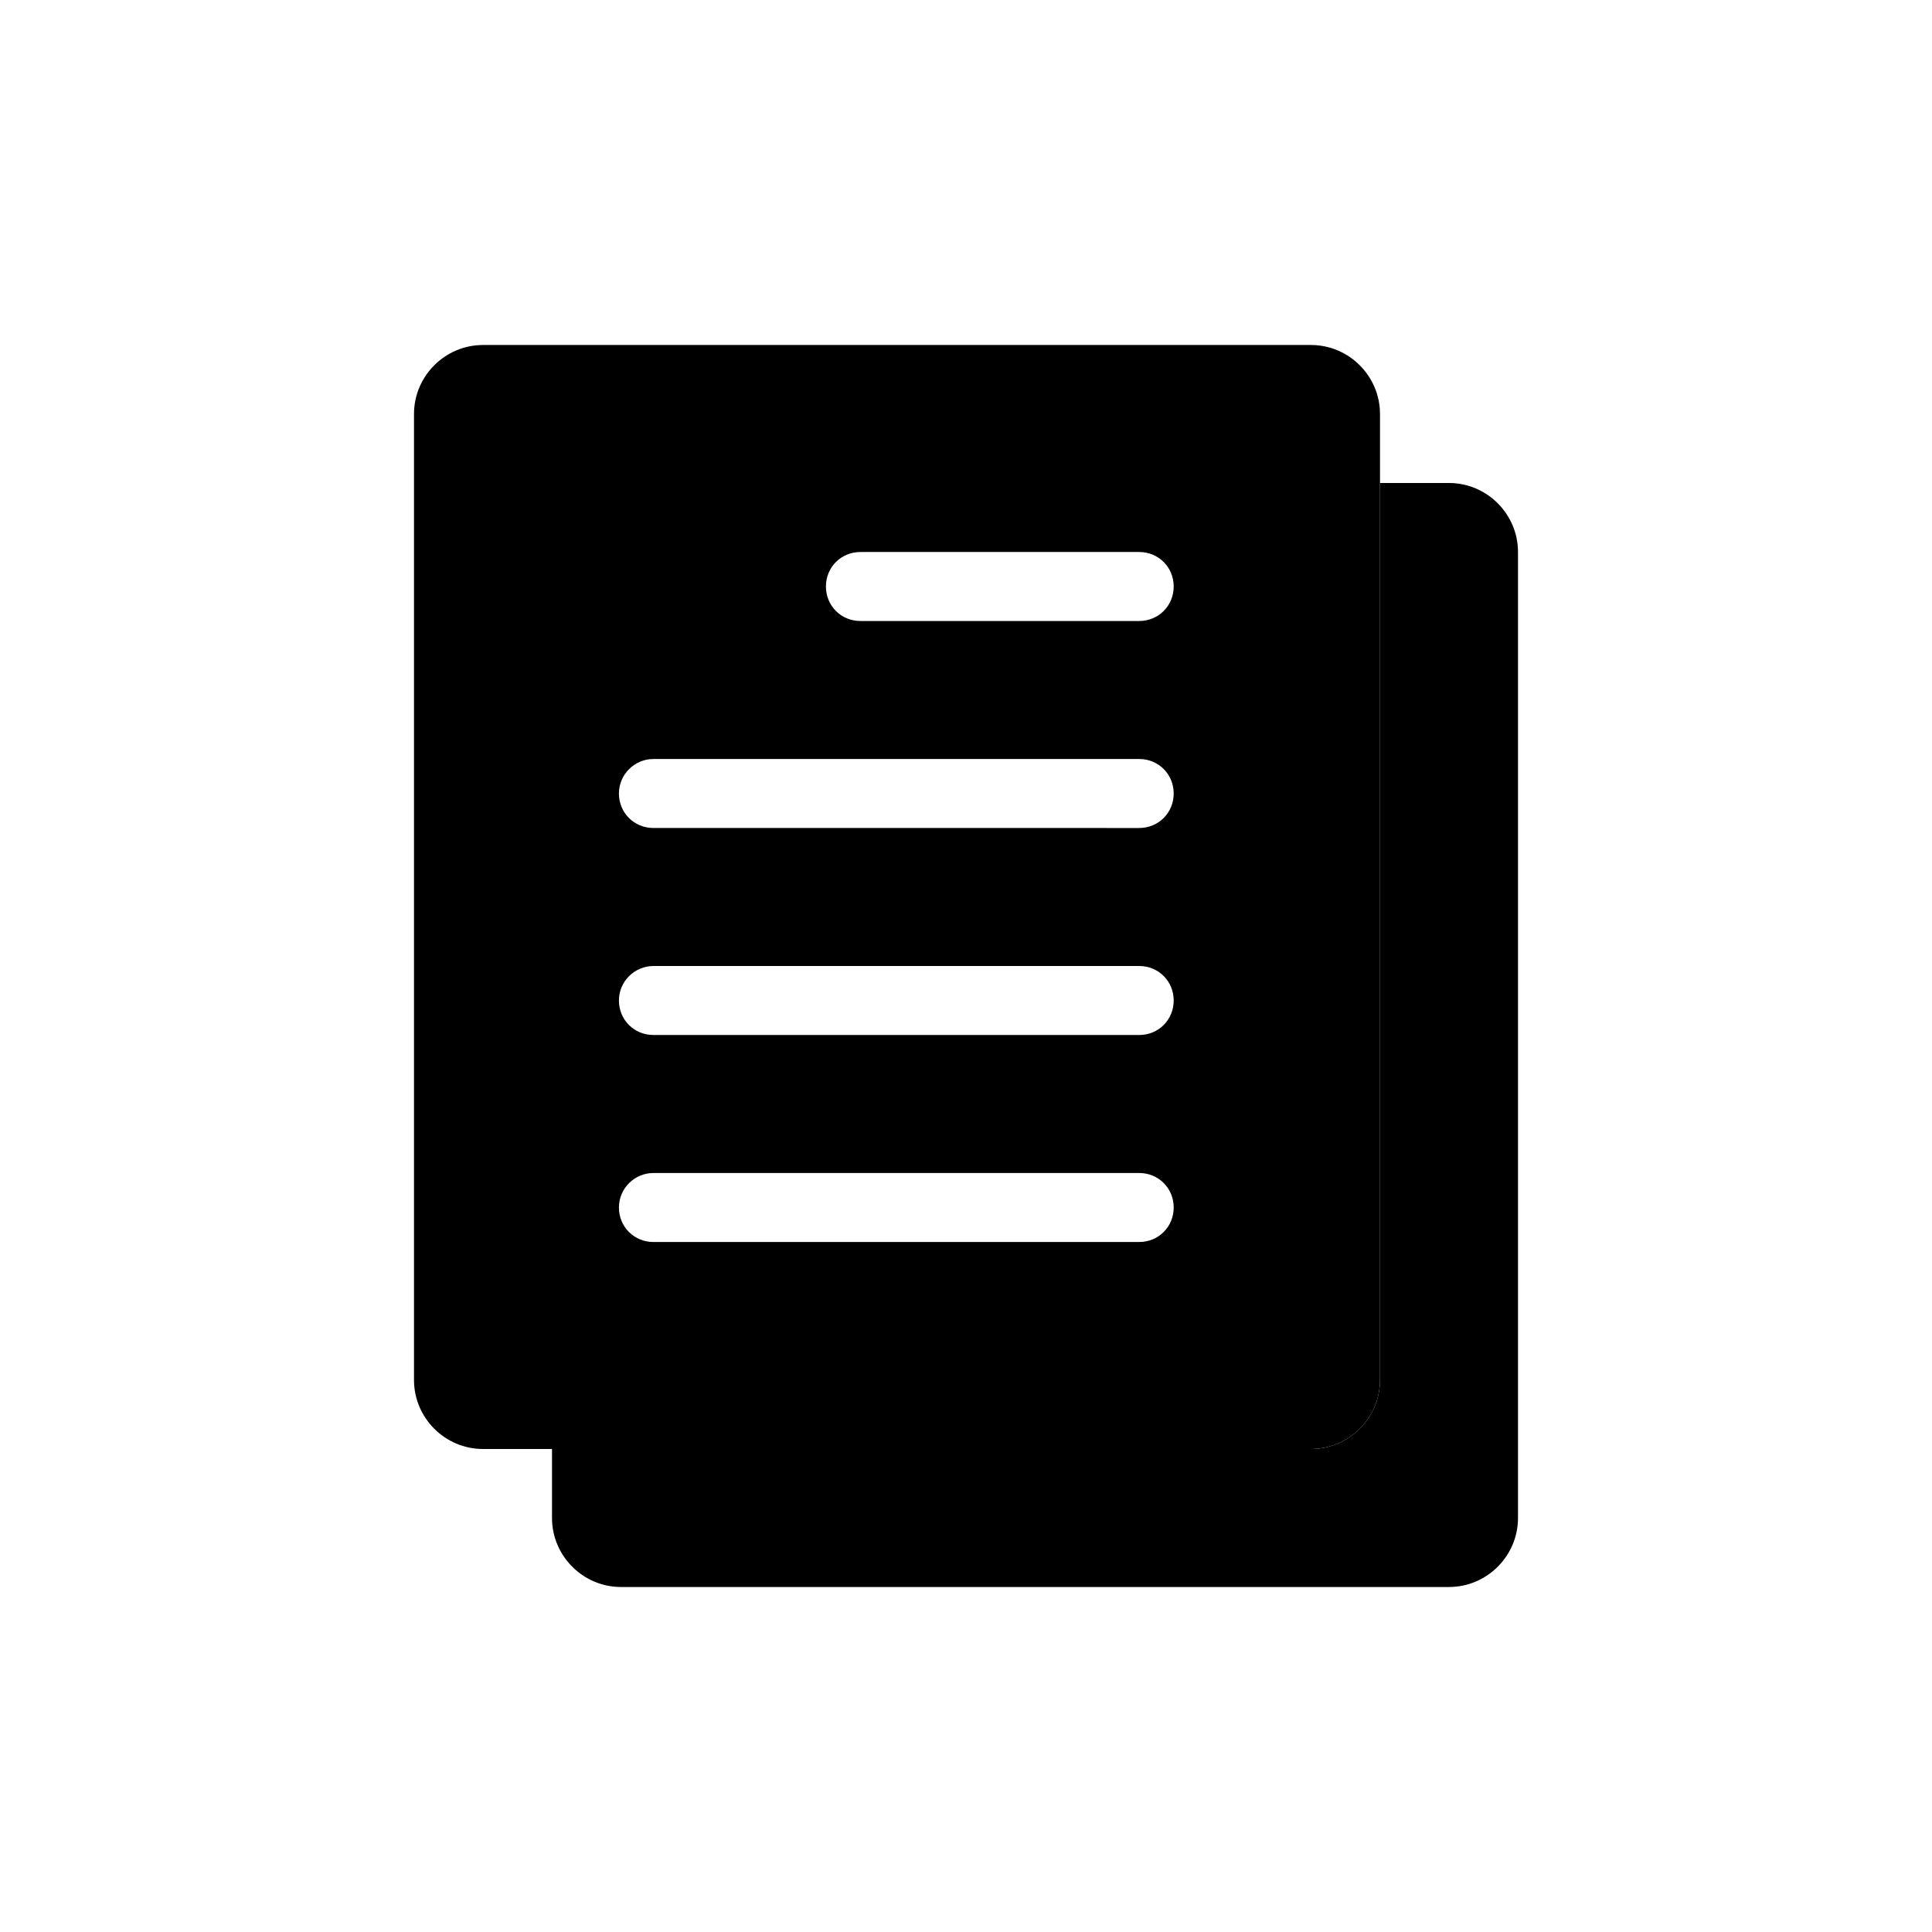 <svg viewBox="0 0 28 28" class="icon-small" xmlns="http://www.w3.org/2000/svg">
<title>Documentation</title>
<path d="M9.47,17h7.04c0.28,0,0.5,0.22,0.5,0.5s-0.22,0.5-0.5,0.5H9.47c-0.28,0-0.5-0.22-0.5-0.5S9.2,17,9.47,17z M9.47,14h7.04c0.28,0,0.5,0.22,0.5,0.5s-0.22,0.5-0.5,0.5H9.47c-0.28,0-0.5-0.22-0.5-0.5S9.2,14,9.47,14z M9.47,11h7.04 c0.28,0,0.5,0.22,0.5,0.5s-0.22,0.5-0.5,0.5H9.47c-0.28,0-0.5-0.22-0.5-0.5S9.2,11,9.47,11z M12.47,8h4.04c0.28,0,0.5,0.22,0.5,0.5 S16.79,9,16.51,9h-4.04c-0.28,0-0.5-0.22-0.5-0.5S12.19,8,12.47,8z M7,21H19c0.55,0,1-0.45,1-1V6c0-0.55-0.45-1-1-1H7 C6.45,5,6,5.45,6,6V20C6,20.55,6.45,21,7,21z"></path>
<path class="transparent" d="M21,7h-1v13c0,0.55-0.45,1-1,1H8v1c0,0.55,0.45,1,1,1h12c0.55,0,1-0.45,1-1V8C22,7.45,21.55,7,21,7z"></path>
</svg>